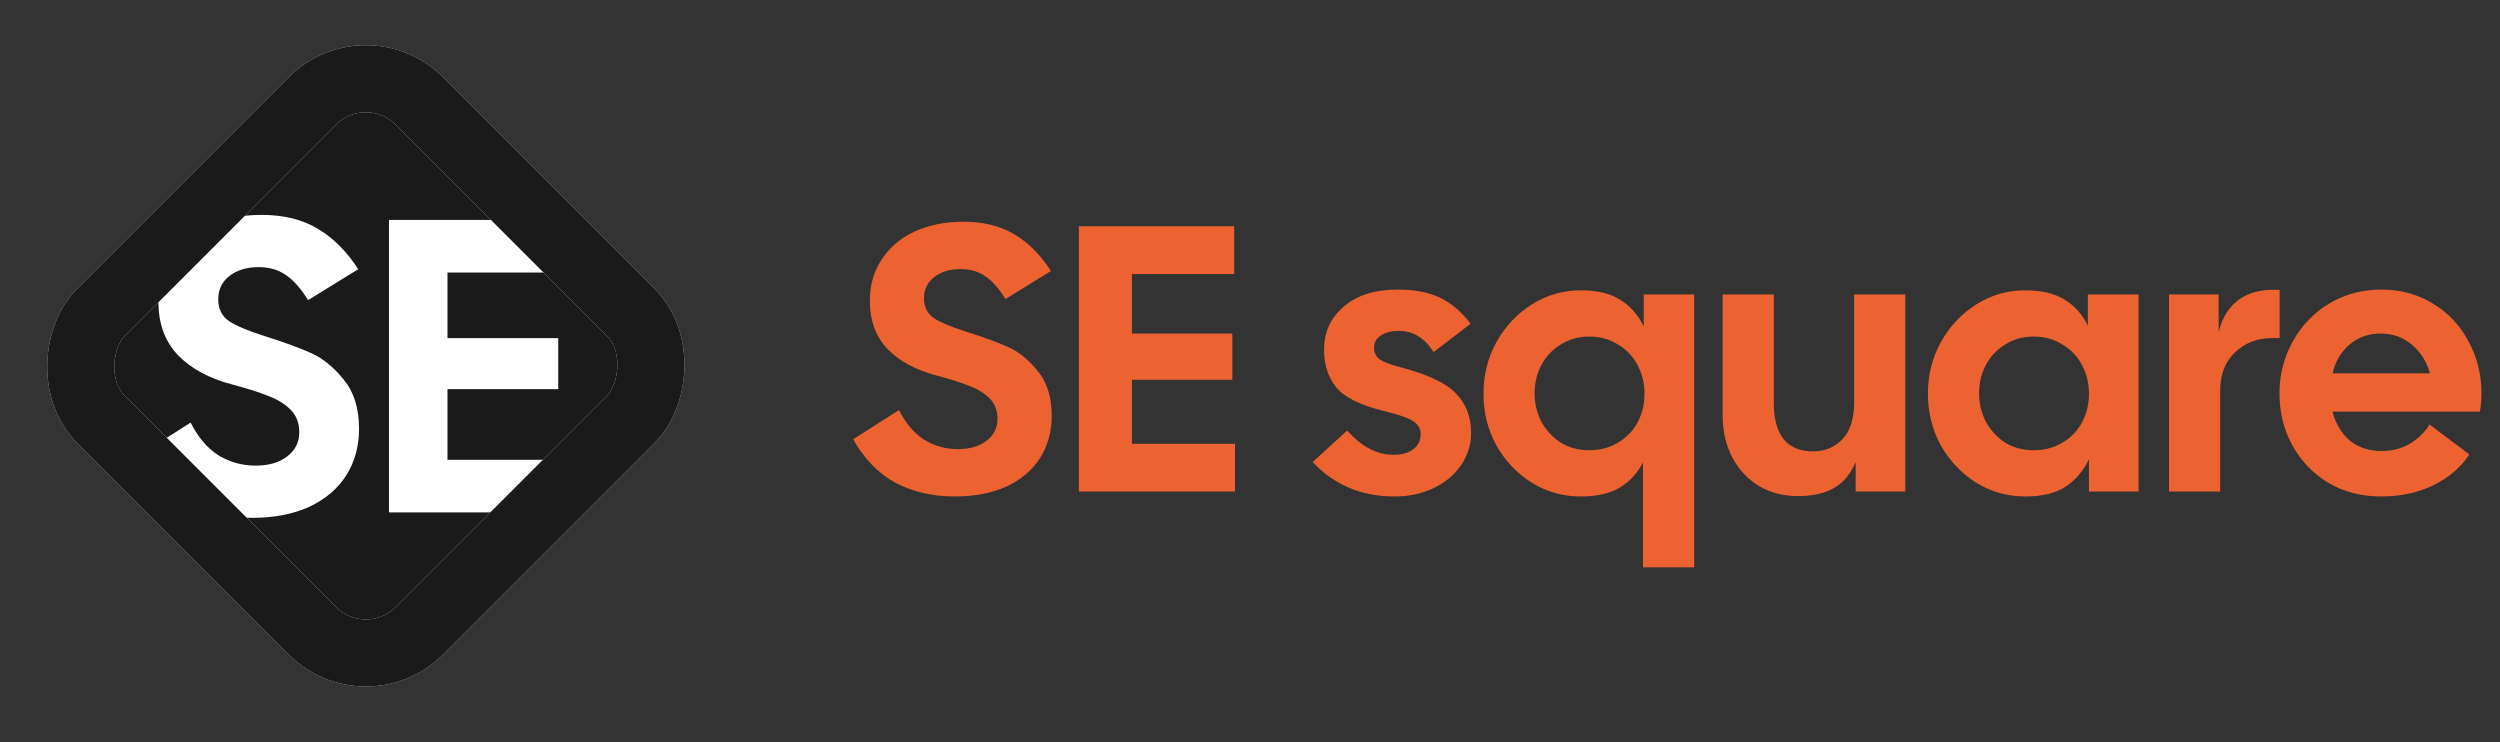 <svg width="229" height="68" viewBox="0 0 229 68" fill="none" xmlns="http://www.w3.org/2000/svg">
<rect x="0" y="0" width="229" height="68" fill="#333333" stroke="none"/>
<rect x="33.512" y="4.344" width="41.25" height="41.25" rx="6.928" transform="rotate(45 33.512 4.344)" fill="#1A1A1A" stroke="#EBE4D6" stroke-width="6.144"/>
<path d="M87.45 45.477C85.437 45.477 83.632 45.061 82.035 44.228C80.461 43.371 79.165 42.041 78.147 40.236L82.347 37.563C82.949 38.766 83.713 39.669 84.638 40.27C85.587 40.849 86.617 41.138 87.728 41.138C88.838 41.138 89.718 40.884 90.366 40.375C91.037 39.865 91.372 39.194 91.372 38.361C91.372 37.598 91.129 36.973 90.644 36.487C90.157 36.001 89.533 35.619 88.769 35.341C88.028 35.041 87.045 34.728 85.819 34.404C83.875 33.895 82.359 33.074 81.271 31.94C80.207 30.806 79.675 29.348 79.675 27.566C79.675 26.131 80.033 24.87 80.751 23.782C81.468 22.672 82.475 21.816 83.771 21.214C85.067 20.612 86.559 20.311 88.248 20.311C90.076 20.311 91.627 20.693 92.9 21.457C94.196 22.22 95.318 23.343 96.267 24.824L92.101 27.392C91.5 26.421 90.886 25.726 90.262 25.31C89.637 24.87 88.885 24.65 88.005 24.65C87.01 24.65 86.2 24.893 85.576 25.379C84.951 25.865 84.638 26.513 84.638 27.323C84.638 28.133 84.951 28.746 85.576 29.163C86.2 29.556 87.172 29.961 88.491 30.378C90.111 30.887 91.407 31.361 92.379 31.801C93.351 32.24 94.254 32.981 95.087 34.022C95.92 35.041 96.336 36.394 96.336 38.084C96.336 39.542 95.978 40.837 95.26 41.971C94.543 43.082 93.513 43.95 92.171 44.575C90.829 45.176 89.255 45.477 87.45 45.477ZM98.824 20.728H113.056V25.102H103.683V30.551H112.882V34.786H103.683V40.652H113.125V45.026H98.824V20.728ZM127.74 45.477C124.708 45.477 122.209 44.424 120.242 42.319L123.401 39.437C124.72 40.919 126.132 41.659 127.636 41.659C128.423 41.659 129.036 41.485 129.476 41.138C129.915 40.791 130.135 40.34 130.135 39.785C130.135 39.275 129.915 38.882 129.476 38.604C129.059 38.303 128.18 37.991 126.837 37.667C124.639 37.135 123.158 36.406 122.394 35.48C121.654 34.555 121.284 33.409 121.284 32.044C121.284 30.424 121.885 29.105 123.089 28.087C124.292 27.045 125.935 26.525 128.018 26.525C129.522 26.525 130.783 26.756 131.801 27.219C132.843 27.682 133.815 28.492 134.717 29.649L131.315 32.252C130.505 30.956 129.441 30.308 128.122 30.308C127.451 30.308 126.907 30.447 126.49 30.725C126.074 30.979 125.866 31.373 125.866 31.905C125.866 32.275 126.016 32.599 126.317 32.877C126.641 33.132 127.3 33.386 128.295 33.641C130.771 34.288 132.461 35.087 133.363 36.036C134.289 36.984 134.752 38.188 134.752 39.646C134.752 40.733 134.439 41.728 133.815 42.631C133.213 43.51 132.38 44.205 131.315 44.714C130.251 45.223 129.059 45.477 127.74 45.477ZM150.498 42.353C149.988 43.348 149.271 44.123 148.345 44.679C147.443 45.211 146.263 45.477 144.805 45.477C143.185 45.477 141.692 45.061 140.327 44.228C138.962 43.371 137.874 42.226 137.064 40.791C136.277 39.356 135.884 37.783 135.884 36.07C135.884 34.358 136.277 32.784 137.064 31.35C137.874 29.892 138.962 28.735 140.327 27.878C141.692 27.022 143.185 26.594 144.805 26.594C146.309 26.594 147.512 26.883 148.415 27.462C149.317 28.017 150.035 28.827 150.567 29.892V26.976H155.184V51.968H150.498V42.353ZM140.57 36.036C140.57 36.961 140.778 37.829 141.195 38.639C141.635 39.426 142.225 40.062 142.965 40.548C143.729 41.011 144.597 41.242 145.568 41.242C146.564 41.242 147.443 41.011 148.207 40.548C148.993 40.085 149.595 39.461 150.012 38.674C150.428 37.887 150.636 37.019 150.636 36.07C150.636 35.122 150.428 34.254 150.012 33.467C149.595 32.657 148.993 32.021 148.207 31.558C147.443 31.072 146.564 30.829 145.568 30.829C144.597 30.829 143.729 31.072 142.965 31.558C142.201 32.021 141.611 32.645 141.195 33.432C140.778 34.219 140.57 35.087 140.57 36.036ZM164.667 45.443C163.371 45.443 162.203 45.142 161.161 44.54C160.12 43.915 159.299 43.047 158.697 41.937C158.095 40.803 157.794 39.495 157.794 38.014V26.976H162.48V36.869C162.48 39.854 163.684 41.347 166.09 41.347C167.155 41.347 168.046 40.976 168.763 40.236C169.481 39.472 169.839 38.35 169.839 36.869V26.976H174.525V45.026H169.978V42.319C169.538 43.383 168.891 44.17 168.034 44.679C167.178 45.188 166.056 45.443 164.667 45.443ZM185.516 45.477C183.897 45.477 182.404 45.061 181.039 44.228C179.673 43.371 178.586 42.226 177.776 40.791C176.989 39.356 176.596 37.783 176.596 36.07C176.596 34.358 176.989 32.784 177.776 31.35C178.586 29.892 179.673 28.735 181.039 27.878C182.404 27.022 183.897 26.594 185.516 26.594C186.998 26.594 188.189 26.872 189.092 27.427C190.017 27.983 190.735 28.781 191.244 29.822V26.976H195.895V45.026H191.348V42.075C190.816 43.163 190.087 44.008 189.161 44.609C188.259 45.188 187.044 45.477 185.516 45.477ZM181.282 36.036C181.282 36.961 181.49 37.829 181.906 38.639C182.346 39.426 182.936 40.062 183.677 40.548C184.44 41.011 185.308 41.242 186.28 41.242C187.275 41.242 188.155 41.011 188.918 40.548C189.705 40.085 190.307 39.461 190.723 38.674C191.14 37.887 191.348 37.019 191.348 36.07C191.348 35.122 191.14 34.254 190.723 33.467C190.307 32.657 189.705 32.021 188.918 31.558C188.155 31.072 187.275 30.829 186.28 30.829C185.308 30.829 184.44 31.072 183.677 31.558C182.913 32.021 182.323 32.645 181.906 33.432C181.49 34.219 181.282 35.087 181.282 36.036ZM198.68 26.976H203.227V30.412C203.551 29.093 204.176 28.098 205.101 27.427C206.05 26.756 207.288 26.467 208.815 26.559V30.968H208.156C206.767 30.968 205.622 31.407 204.719 32.287C203.817 33.143 203.366 34.312 203.366 35.793V45.026H198.68V26.976ZM218.136 45.477C216.308 45.477 214.688 45.061 213.277 44.228C211.865 43.371 210.766 42.226 209.979 40.791C209.192 39.356 208.799 37.771 208.799 36.036C208.799 34.323 209.204 32.738 210.014 31.28C210.824 29.822 211.934 28.665 213.346 27.809C214.781 26.953 216.378 26.525 218.136 26.525C219.895 26.525 221.469 26.953 222.857 27.809C224.269 28.665 225.356 29.822 226.12 31.28C226.907 32.715 227.3 34.3 227.3 36.036C227.3 36.614 227.254 37.17 227.161 37.702H213.658C213.936 38.789 214.457 39.669 215.22 40.34C216.007 40.988 216.979 41.312 218.136 41.312C219.108 41.312 219.976 41.092 220.74 40.652C221.503 40.19 222.105 39.599 222.545 38.882L226.189 41.624C225.449 42.781 224.361 43.718 222.926 44.436C221.492 45.13 219.895 45.477 218.136 45.477ZM222.579 34.196C222.302 33.155 221.758 32.287 220.948 31.593C220.138 30.898 219.178 30.551 218.067 30.551C216.979 30.551 216.03 30.887 215.22 31.558C214.434 32.229 213.913 33.108 213.658 34.196H222.579Z" fill="#EC6331"/>
<path d="M23.09 47.435C20.869 47.435 18.879 46.976 17.118 46.057C15.383 45.113 13.954 43.646 12.831 41.656L17.463 38.708C18.126 40.035 18.968 41.03 19.989 41.694C21.035 42.332 22.171 42.651 23.396 42.651C24.621 42.651 25.59 42.37 26.305 41.809C27.045 41.247 27.415 40.507 27.415 39.589C27.415 38.746 27.147 38.057 26.611 37.522C26.075 36.986 25.386 36.565 24.544 36.258C23.727 35.927 22.643 35.582 21.291 35.225C19.147 34.664 17.476 33.758 16.276 32.507C15.102 31.257 14.515 29.649 14.515 27.684C14.515 26.102 14.911 24.712 15.702 23.512C16.493 22.287 17.603 21.343 19.032 20.68C20.461 20.016 22.107 19.684 23.97 19.684C25.986 19.684 27.696 20.105 29.099 20.948C30.528 21.79 31.766 23.027 32.812 24.66L28.219 27.493C27.555 26.421 26.879 25.656 26.19 25.196C25.501 24.712 24.672 24.469 23.702 24.469C22.605 24.469 21.712 24.737 21.023 25.273C20.334 25.809 19.989 26.523 19.989 27.416C19.989 28.31 20.334 28.986 21.023 29.445C21.712 29.879 22.783 30.326 24.238 30.785C26.024 31.346 27.453 31.869 28.525 32.354C29.597 32.839 30.592 33.656 31.511 34.804C32.429 35.927 32.889 37.419 32.889 39.282C32.889 40.89 32.493 42.319 31.702 43.569C30.911 44.794 29.775 45.751 28.295 46.44C26.815 47.104 25.08 47.435 23.09 47.435ZM35.632 20.144H51.325V24.967H40.99V30.976H51.134V35.646H40.99V42.115H51.402V46.938H35.632V20.144Z" fill="white"/>
<rect x="33.512" y="4.344" width="41.25" height="41.25" rx="6.928" transform="rotate(45 33.512 4.344)" stroke="#1A1A1A" stroke-width="6.144"/>
</svg>
